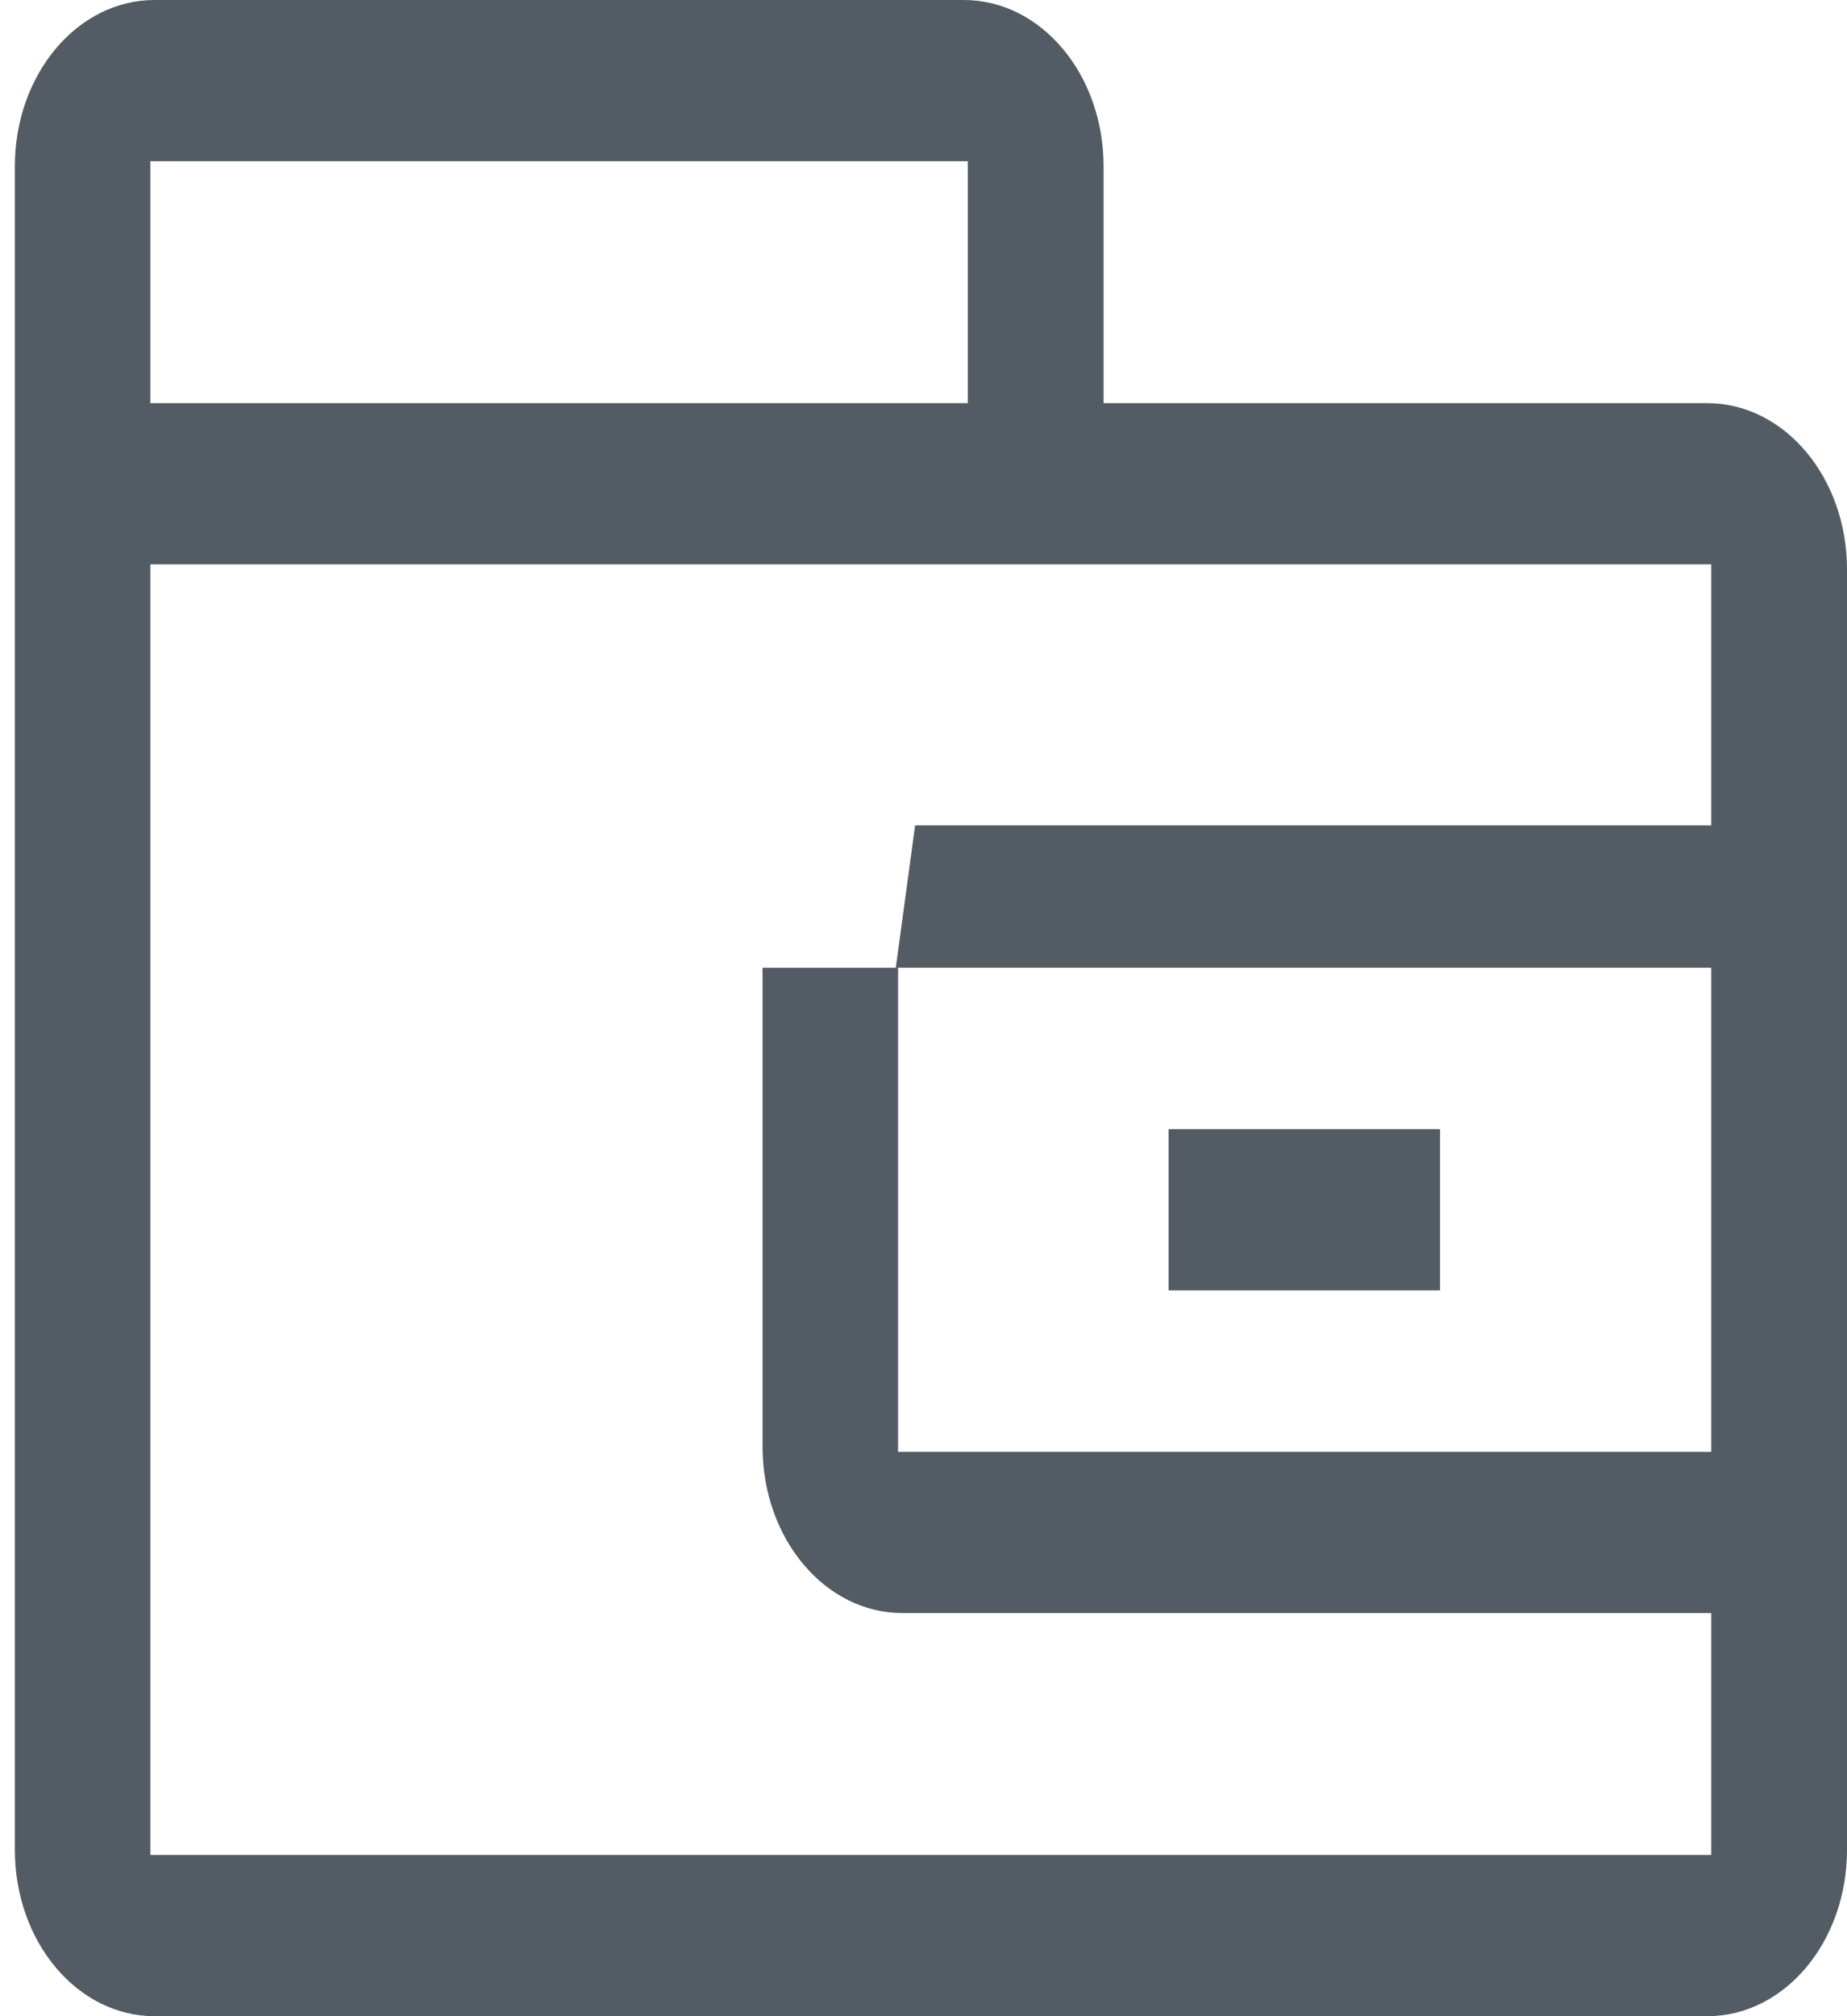 <svg width="22" height="24" viewBox="0 0 22 24" fill="none" xmlns="http://www.w3.org/2000/svg">
<path d="M13.145 4.799V1.98C13.145 0.885 12.401 0 11.48 0H1.842C0.921 0 0.177 0.885 0.177 1.98V4.799V6.718V22.02C0.177 23.115 0.921 24 1.842 24H20.335C21.256 24 22 23.115 22 22.02V6.778C22 5.684 21.256 4.799 20.335 4.799H13.145ZM1.791 1.919H11.528V4.799H1.791V1.919ZM1.791 22.081V6.718H20.383V22.081H1.791Z" fill="#535C64"/>
<path d="M10.697 17.282V11.52H9.083V17.222C9.083 18.316 9.827 19.201 10.748 19.201H21.301V17.282H10.697Z" fill="#535C64"/>
<path d="M17.153 15.36V13.441H13.919V15.36H17.153Z" fill="#535C64"/>
<path d="M21.426 9.825L21.196 11.52H10.67L10.9 9.825H21.426Z" fill="#535C64"/>
</svg>
